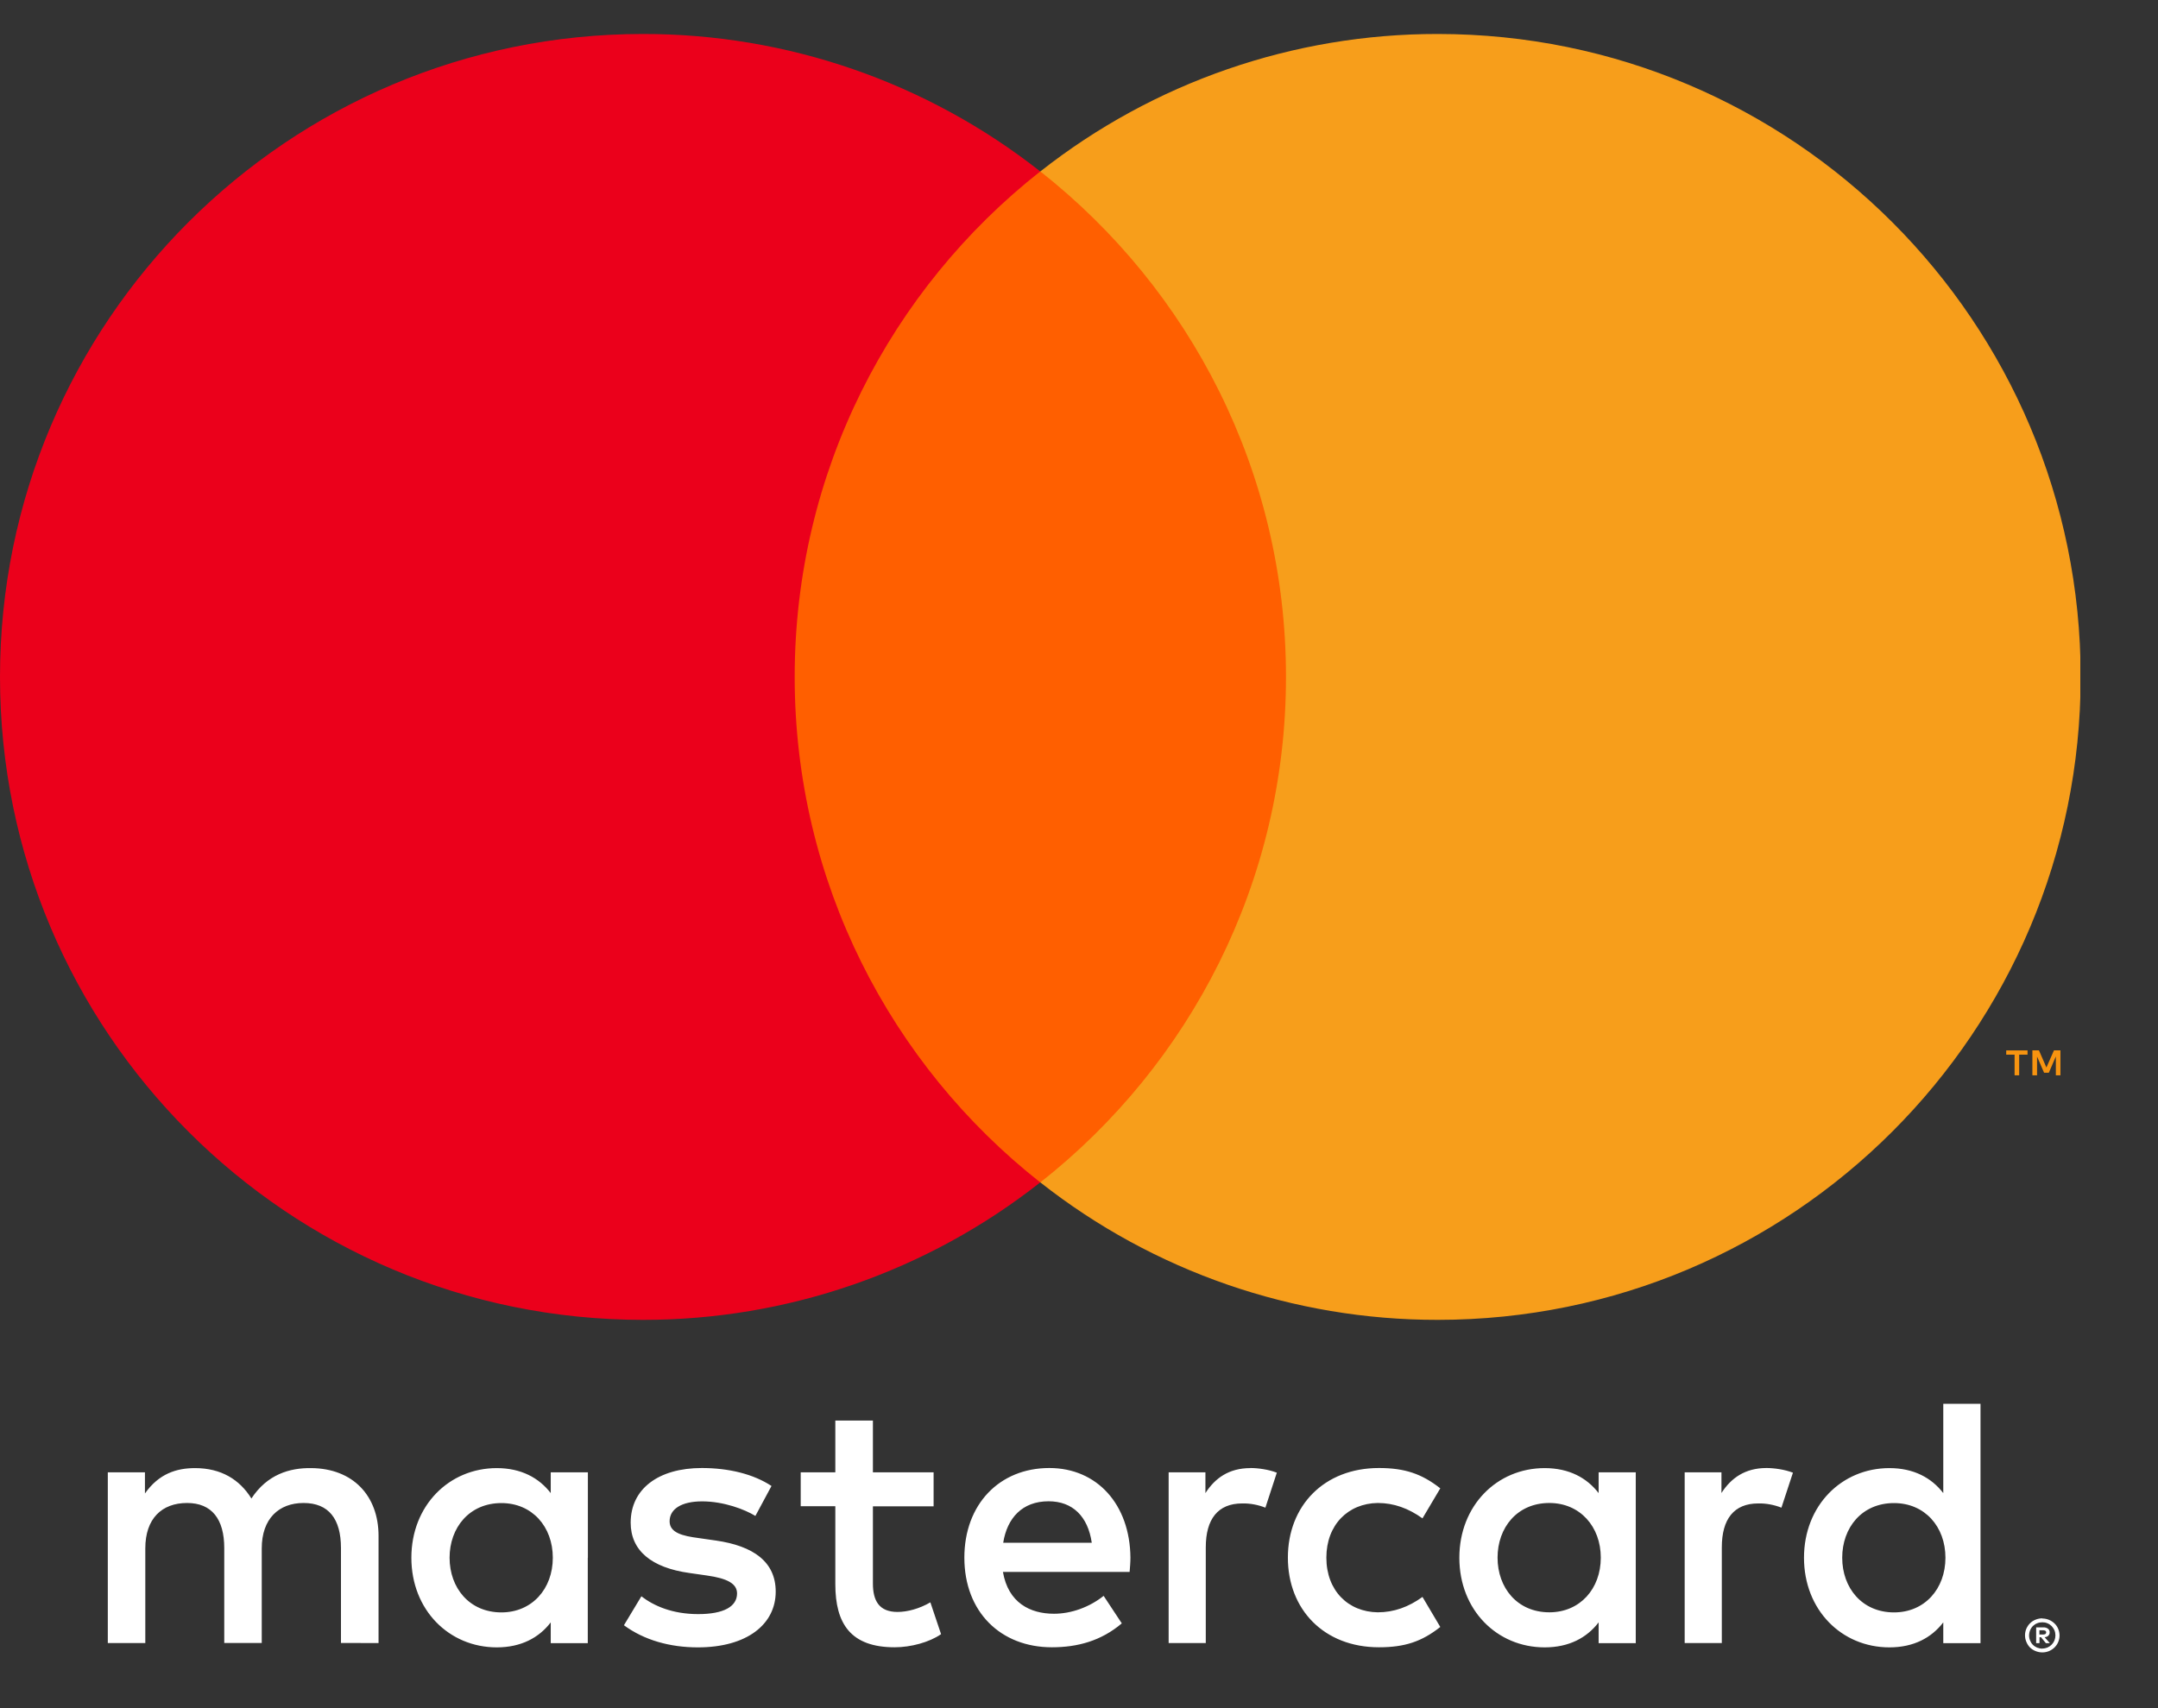 <svg width="24" height="19" viewBox="0 0 24 19" fill="none" xmlns="http://www.w3.org/2000/svg">
	<rect x="0" y="0" width="24" height="19" fill="#333333" stroke="none"/>
	<g clip-path="url(#clip0_768_7724)"> <path d="M22.681 18.134V18.181H22.725C22.733 18.181 22.741 18.179 22.748 18.175C22.751 18.173 22.753 18.17 22.754 18.167C22.756 18.164 22.757 18.16 22.756 18.157C22.757 18.154 22.756 18.15 22.754 18.147C22.753 18.144 22.751 18.142 22.748 18.14C22.741 18.136 22.733 18.134 22.725 18.134H22.681V18.134ZM22.725 18.102C22.744 18.1 22.762 18.106 22.777 18.117C22.783 18.122 22.788 18.128 22.791 18.135C22.794 18.142 22.796 18.15 22.795 18.158C22.795 18.164 22.794 18.171 22.792 18.177C22.789 18.183 22.785 18.189 22.781 18.194C22.769 18.204 22.755 18.21 22.739 18.211L22.797 18.277H22.753L22.699 18.211H22.682V18.277H22.645V18.102H22.726L22.725 18.102ZM22.714 18.337C22.733 18.337 22.753 18.333 22.77 18.326C22.788 18.318 22.803 18.308 22.817 18.294C22.83 18.281 22.841 18.265 22.848 18.248C22.863 18.211 22.863 18.17 22.848 18.133C22.84 18.116 22.83 18.101 22.817 18.087C22.803 18.074 22.788 18.063 22.77 18.056C22.752 18.048 22.733 18.045 22.714 18.045C22.694 18.045 22.674 18.048 22.656 18.056C22.638 18.063 22.622 18.074 22.608 18.087C22.588 18.108 22.574 18.135 22.569 18.163C22.563 18.192 22.566 18.222 22.578 18.249C22.585 18.266 22.595 18.282 22.608 18.295C22.622 18.309 22.638 18.319 22.656 18.327C22.674 18.334 22.694 18.338 22.714 18.338V18.337ZM22.714 18.003C22.764 18.003 22.813 18.023 22.849 18.058C22.867 18.075 22.881 18.096 22.89 18.118C22.9 18.142 22.905 18.166 22.905 18.192C22.905 18.217 22.9 18.242 22.89 18.265C22.881 18.287 22.867 18.307 22.849 18.325C22.832 18.342 22.811 18.355 22.789 18.365C22.765 18.375 22.739 18.38 22.714 18.38C22.688 18.38 22.662 18.375 22.638 18.365C22.615 18.356 22.594 18.342 22.576 18.325C22.559 18.307 22.545 18.286 22.536 18.263C22.526 18.24 22.521 18.215 22.521 18.189C22.521 18.164 22.526 18.14 22.536 18.116C22.546 18.094 22.559 18.073 22.577 18.056C22.594 18.039 22.615 18.025 22.638 18.016C22.662 18.006 22.688 18.001 22.714 18.001L22.714 18.003ZM5 17.327C5 16.993 5.219 16.719 5.576 16.719C5.918 16.719 6.148 16.981 6.148 17.327C6.148 17.672 5.918 17.935 5.576 17.935C5.219 17.935 5 17.661 5 17.327ZM6.538 17.327V16.377H6.125V16.608C5.994 16.438 5.795 16.33 5.525 16.33C4.993 16.33 4.575 16.748 4.575 17.327C4.575 17.907 4.993 18.324 5.525 18.324C5.795 18.324 5.994 18.217 6.125 18.046V18.277H6.537V17.327H6.538ZM20.488 17.327C20.488 16.993 20.706 16.719 21.064 16.719C21.406 16.719 21.636 16.981 21.636 17.327C21.636 17.672 21.406 17.935 21.064 17.935C20.707 17.935 20.488 17.661 20.488 17.327ZM22.026 17.327V15.615H21.612V16.608C21.481 16.438 21.283 16.33 21.013 16.33C20.48 16.33 20.063 16.748 20.063 17.327C20.063 17.907 20.48 18.324 21.013 18.324C21.283 18.324 21.481 18.217 21.612 18.046V18.277H22.026V17.327ZM11.662 16.699C11.928 16.699 12.099 16.866 12.142 17.16H11.157C11.201 16.886 11.368 16.699 11.662 16.699H11.662ZM11.67 16.329C11.114 16.329 10.725 16.734 10.725 17.326C10.725 17.93 11.129 18.323 11.698 18.323C11.984 18.323 12.246 18.252 12.476 18.057L12.274 17.751C12.115 17.878 11.912 17.95 11.722 17.95C11.455 17.95 11.213 17.827 11.154 17.485H12.563C12.567 17.433 12.572 17.382 12.572 17.326C12.567 16.734 12.201 16.329 11.67 16.329L11.67 16.329ZM16.655 17.326C16.655 16.992 16.873 16.718 17.231 16.718C17.572 16.718 17.803 16.981 17.803 17.326C17.803 17.672 17.572 17.934 17.231 17.934C16.873 17.934 16.655 17.66 16.655 17.326H16.655ZM18.192 17.326V16.377H17.779V16.608C17.648 16.438 17.45 16.33 17.179 16.33C16.647 16.33 16.23 16.748 16.23 17.327C16.23 17.907 16.647 18.324 17.179 18.324C17.45 18.324 17.648 18.217 17.779 18.046V18.277H18.192V17.327L18.192 17.326ZM14.323 17.326C14.323 17.902 14.724 18.323 15.336 18.323C15.622 18.323 15.812 18.26 16.018 18.097L15.82 17.763C15.665 17.875 15.502 17.934 15.323 17.934C14.993 17.93 14.751 17.692 14.751 17.326C14.751 16.961 14.993 16.722 15.323 16.718C15.502 16.718 15.665 16.778 15.82 16.889L16.018 16.555C15.812 16.393 15.622 16.329 15.336 16.329C14.724 16.329 14.323 16.75 14.323 17.326ZM19.646 16.329C19.407 16.329 19.252 16.441 19.145 16.607V16.377H18.736V18.276H19.149V17.211C19.149 16.897 19.284 16.723 19.554 16.723C19.642 16.721 19.73 16.738 19.812 16.77L19.94 16.381C19.848 16.345 19.729 16.329 19.645 16.329L19.646 16.329ZM8.579 16.528C8.38 16.397 8.107 16.329 7.805 16.329C7.324 16.329 7.014 16.56 7.014 16.937C7.014 17.247 7.244 17.438 7.669 17.497L7.864 17.525C8.09 17.557 8.197 17.616 8.197 17.724C8.197 17.871 8.047 17.954 7.765 17.954C7.479 17.954 7.272 17.863 7.133 17.756L6.939 18.078C7.165 18.244 7.451 18.324 7.761 18.324C8.309 18.324 8.627 18.066 8.627 17.704C8.627 17.371 8.377 17.196 7.964 17.136L7.769 17.108C7.591 17.085 7.447 17.049 7.447 16.922C7.447 16.783 7.582 16.7 7.809 16.7C8.051 16.7 8.286 16.791 8.401 16.862L8.58 16.529L8.579 16.528ZM13.906 16.33C13.668 16.33 13.513 16.441 13.406 16.608V16.377H12.997V18.276H13.41V17.211C13.41 16.897 13.545 16.723 13.815 16.723C13.903 16.721 13.991 16.738 14.073 16.77L14.2 16.381C14.109 16.345 13.989 16.329 13.906 16.329L13.906 16.33ZM10.383 16.377H9.708V15.801H9.29V16.377H8.905V16.754H9.29V17.621C9.29 18.061 9.461 18.323 9.95 18.323C10.129 18.323 10.335 18.268 10.466 18.177L10.347 17.823C10.224 17.895 10.089 17.93 9.982 17.93C9.775 17.93 9.708 17.803 9.708 17.613V16.755H10.383V16.377ZM4.21 18.276V17.085C4.21 16.636 3.924 16.334 3.463 16.33C3.221 16.326 2.971 16.401 2.796 16.668C2.665 16.457 2.459 16.33 2.169 16.33C1.966 16.33 1.768 16.39 1.612 16.612V16.377H1.199V18.276H1.616V17.223C1.616 16.893 1.798 16.718 2.081 16.718C2.355 16.718 2.494 16.897 2.494 17.219V18.275H2.911V17.223C2.911 16.893 3.101 16.718 3.376 16.718C3.657 16.718 3.792 16.897 3.792 17.219V18.275L4.21 18.276Z" fill="white"/> <path d="M22.915 11.961V11.683H22.843L22.759 11.874L22.676 11.683H22.603V11.961H22.655V11.752L22.733 11.932H22.786L22.864 11.751V11.961H22.915H22.915ZM22.456 11.961V11.731H22.549V11.684H22.312V11.731H22.405V11.961H22.456H22.456Z" fill="#F79410"/> <path d="M14.698 13.152H8.441V1.908H14.698L14.698 13.152Z" fill="#FF5F00"/> <path d="M8.838 7.529C8.838 5.249 9.906 3.217 11.569 1.907C10.31 0.915 8.753 0.376 7.15 0.378C3.201 0.378 0 3.58 0 7.529C0 11.479 3.201 14.681 7.15 14.681C8.753 14.683 10.31 14.144 11.569 13.152C9.906 11.842 8.838 9.81 8.838 7.529Z" fill="#EB001B"/> <path d="M23.14 7.529C23.14 11.479 19.939 14.681 15.99 14.681C14.387 14.683 12.829 14.144 11.57 13.152C13.234 11.842 14.302 9.81 14.302 7.529C14.302 5.248 13.234 3.217 11.57 1.907C12.829 0.915 14.386 0.376 15.99 0.378C19.939 0.378 23.14 3.58 23.14 7.529" fill="#F79E1B"/> </g> <defs> <clipPath id="clip0_768_7724"> <rect width="23.136" height="18" fill="white" transform="translate(0 0.378)"/> </clipPath> </defs>
</svg>